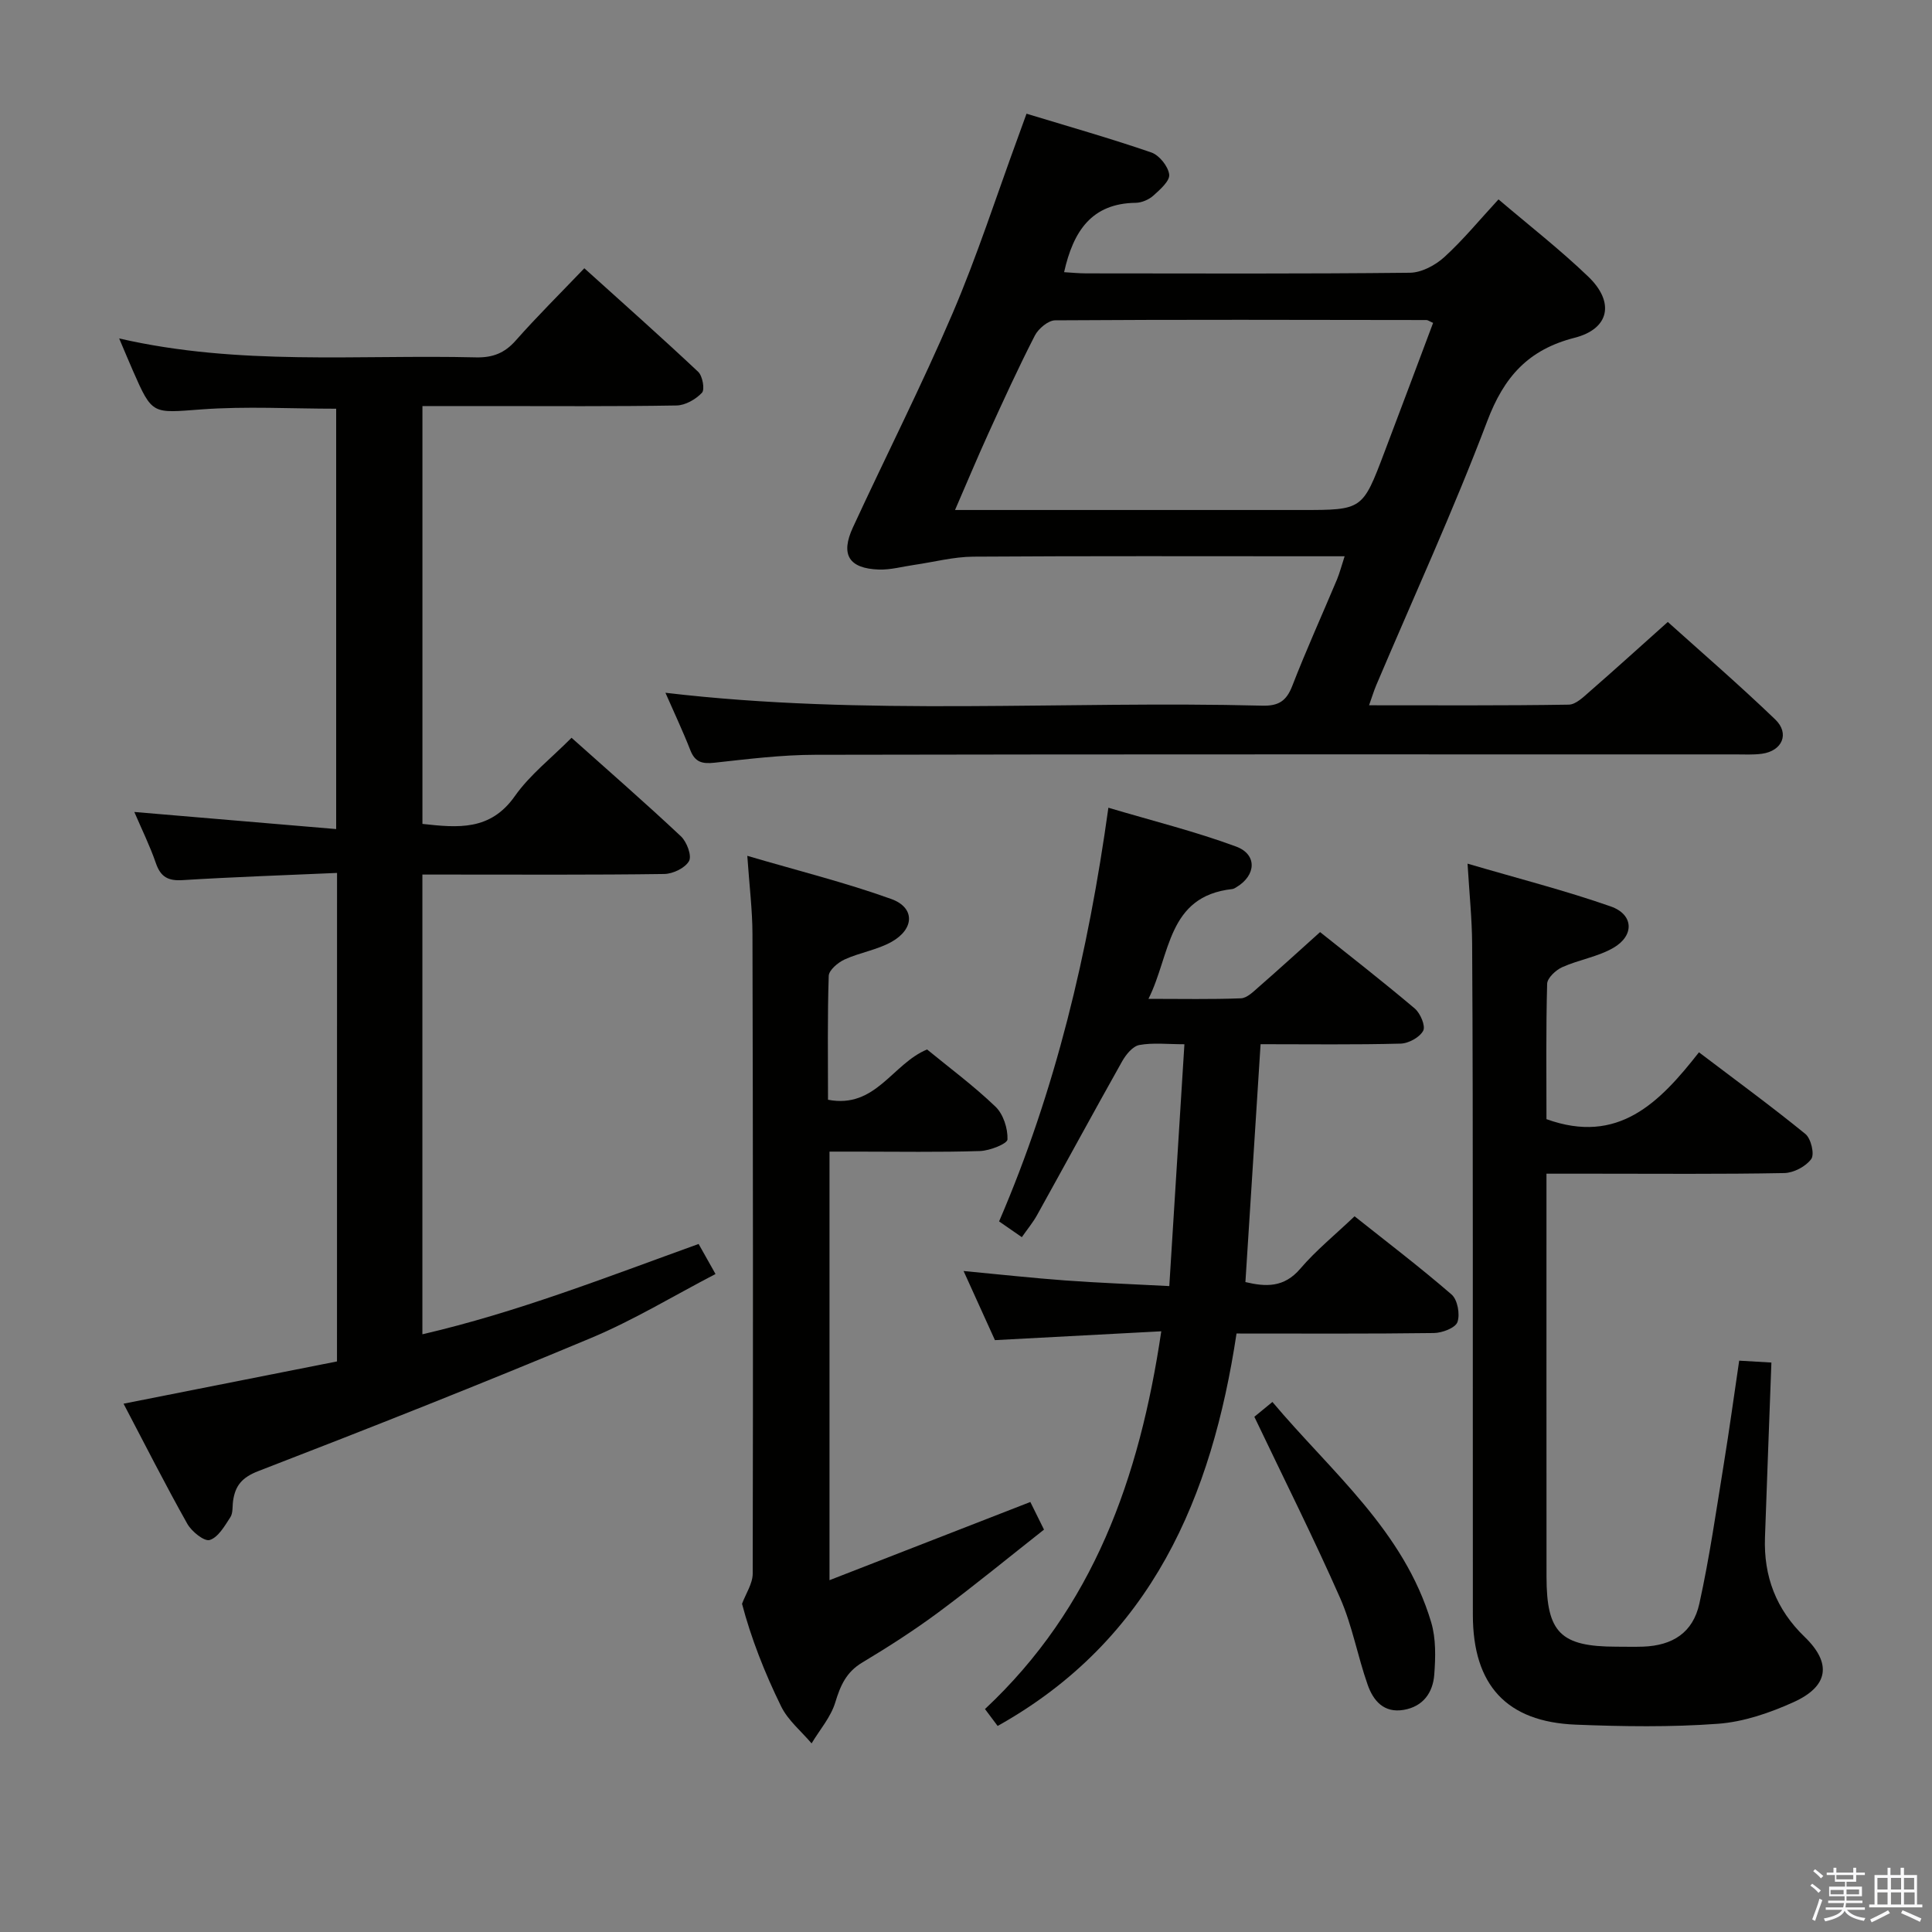 <svg enable-background="new 0 0 400 400" viewBox="0 0 400 400" xmlns="http://www.w3.org/2000/svg"><rect x="0" y="0" width="400" height="400" fill="#808080" stroke="none"/><path d="m374.8 390.4.4-.4c.7.5 1.3 1 1.8 1.4l-.5.5c-.5-.6-1.1-1.1-1.7-1.5zm1 7.3-.6-.3c.5-1.4 1.1-2.8 1.5-4.3.2.1.4.2.6.3-.5 1.3-1 2.8-1.5 4.3zm-.4-10.3.4-.4c.4.3 1 .8 1.7 1.4l-.5.5c-.4-.5-1-1-1.6-1.5zm2.5.3h1.7v-1h.6v1h3.5v-1h.6v1h1.8v.5h-1.8v1.4h-2v1h3.2v2h-3.2v.9h3.3v.5h-3.4c0 .3-.1.6-.1.9h4v.5h-3.7c.7.9 1.9 1.5 3.8 1.7-.1.2-.2.4-.3.6-2.1-.4-3.5-1.1-4-2.1-.4 1-1.8 1.7-4 2.2-.1-.2-.2-.4-.3-.6 2.1-.4 3.4-1 3.8-1.8h-3.4v-.5h3.6c.1-.3.1-.6.2-.9h-3.3v-.5h3.4c0-.3 0-.6 0-.9h-3.2v-2h3.3v-1h-2.1v-1.4h-1.7v-.5zm1.1 3.5v1h2.7c0-.3 0-.4 0-.4 0-.1 0-.2 0-.2 0-.1 0-.2 0-.3h-2.7zm1.2-3v.9h3.5v-.9zm4.7 3h-2.6v.6.4h2.6z" fill="#fafafb"/><path d="m393.6 386.7h.6v1.5h2.7v6.1h1.1v.6h-11v-.6h1.1v-6.1h2.7v-1.5h.6v1.5h2.1v-1.5zm-2.7 8.8.4.6c-1.2.6-2.5 1.3-3.8 1.9-.1-.2-.2-.4-.3-.6 1.2-.6 2.5-1.2 3.7-1.9zm-2.2-6.7v2.4h2.1v-2.4zm0 3v2.5h2.1v-2.5zm2.8-3v2.4h2.1v-2.4zm0 3v2.5h2.1v-2.5zm6 6.1c-1.4-.7-2.7-1.3-3.9-1.8l.3-.6c1.5.6 2.7 1.2 3.9 1.7zm-1.2-9.1h-2.1v2.4h2.1zm-2.1 3v2.5h2.2v-2.5z" fill="#fafafb"/><g fill="#010100"><path d="m278.39 115.17c-2.35 0-4.12 0-5.9 0-23.66 0-47.33-.08-70.99.08-4.07.03-8.13 1.11-12.19 1.7-2.45.35-4.92 1.05-7.36.97-6.2-.22-7.98-3.08-5.36-8.73 6.83-14.79 14.22-29.34 20.63-44.31 5.09-11.89 9.06-24.25 13.52-36.4.56-1.53 1.11-3.06 1.79-4.94 8.8 2.68 17.41 5.12 25.85 8.03 1.64.57 3.48 2.87 3.69 4.56.16 1.33-1.9 3.13-3.28 4.37-.93.83-2.4 1.47-3.64 1.49-9.12.11-12.93 5.83-14.84 14.36 1.5.09 3.05.25 4.61.25 22.33.02 44.66.11 66.99-.13 2.42-.03 5.26-1.55 7.12-3.24 3.9-3.55 7.28-7.69 11.22-11.95 6.34 5.4 12.76 10.4 18.59 16 5.49 5.27 4.41 10.8-2.83 12.65-9.63 2.46-14.63 8.1-18.1 17.28-7 18.48-15.26 36.47-22.98 54.67-.5 1.19-.87 2.43-1.48 4.14 14.09 0 27.72.09 41.34-.13 1.49-.02 3.08-1.62 4.39-2.76 5.26-4.58 10.42-9.27 16.12-14.36 6.79 6.11 14.7 12.94 22.23 20.17 3.06 2.93 1.47 6.55-2.76 7.12-1.8.24-3.66.13-5.49.13-63.49.01-126.98-.05-190.48.08-6.95.01-13.92.88-20.85 1.64-2.5.27-4.03-.05-5.02-2.58-1.55-3.97-3.38-7.83-5.16-11.9 41.38 4.89 82.52 1.61 123.56 2.67 3.38.09 5.01-.96 6.22-4.09 2.88-7.43 6.18-14.7 9.27-22.06.55-1.35.91-2.75 1.57-4.78zm18.32-48.32c-.8-.35-1.09-.59-1.38-.59-25.62-.04-51.25-.11-76.87.06-1.44.01-3.47 1.72-4.21 3.16-3.41 6.64-6.51 13.44-9.61 20.24-2.29 5.03-4.42 10.13-6.91 15.87h6.35 65.39c12.62 0 12.63 0 17.14-11.91 3.4-8.95 6.75-17.91 10.1-26.83z"/><path d="m69.78 180.73c-11.06.49-21.52.84-31.96 1.49-3 .19-4.56-.64-5.55-3.52-1.23-3.58-2.92-6.99-4.46-10.59 14.02 1.19 27.67 2.34 41.79 3.54 0-29.64 0-58.33 0-87.03-9.34 0-18.64-.54-27.86.14-10.2.75-10.17 1.24-14.21-7.98-.86-1.97-1.69-3.96-2.86-6.71 24.8 5.72 49.4 3.32 73.87 3.92 3.45.08 5.93-.87 8.23-3.48 4.4-4.98 9.14-9.67 14.21-14.97 7.91 7.14 15.85 14.18 23.57 21.44.91.86 1.41 3.67.78 4.34-1.28 1.36-3.44 2.6-5.26 2.63-12.99.22-25.99.12-38.98.12-4.45 0-8.9 0-13.63 0v86.51c7.35.81 14.06 1.46 19.13-5.75 3.11-4.42 7.58-7.88 11.74-12.08 7.67 6.85 15.29 13.49 22.65 20.4 1.21 1.14 2.29 4.01 1.68 5.11-.79 1.44-3.32 2.66-5.12 2.69-14.82.21-29.65.12-44.48.12-1.78 0-3.56 0-5.61 0v95.18c19.6-4.54 38.05-11.8 57.19-18.7 1.03 1.84 2.05 3.64 3.5 6.22-8.76 4.56-16.99 9.57-25.78 13.25-22.81 9.55-45.82 18.65-68.89 27.56-3.36 1.3-4.76 3-5.21 6.14-.17 1.15.01 2.52-.57 3.41-1.18 1.81-2.51 4.16-4.27 4.71-1.13.35-3.75-1.76-4.65-3.37-4.54-8.08-8.73-16.35-13.19-24.85 15.01-2.97 29.55-5.85 44.19-8.75.01-33.72.01-66.97.01-101.14z"/><path d="m240.43 275.63c-11.8.63-22.71 1.2-34.44 1.83-1.84-4.05-3.99-8.81-6.49-14.31 7.43.7 14.21 1.45 21.02 1.95 6.93.51 13.87.76 21.57 1.17 1.06-16.9 2.07-33.08 3.13-50.07-3.52 0-6.51-.36-9.34.16-1.36.25-2.76 1.97-3.55 3.37-5.94 10.57-11.72 21.23-17.61 31.83-.87 1.57-2.05 2.98-3.16 4.58-1.56-1.08-2.92-2.02-4.71-3.26 11.69-27.13 18.45-55.58 22.63-85.65 9.14 2.72 17.97 4.91 26.44 8.04 4.41 1.63 4.16 5.95.1 8.39-.28.17-.59.38-.9.41-13.49 1.49-12.74 13.53-17.34 22.73 6.94 0 13.04.13 19.14-.11 1.25-.05 2.55-1.35 3.63-2.3 4.13-3.6 8.18-7.3 12.76-11.41 5.98 4.78 12.91 10.16 19.6 15.82 1.16.98 2.27 3.61 1.75 4.6-.73 1.37-3.01 2.62-4.66 2.67-9.47.25-18.95.12-29.01.12-1.06 16.54-2.09 32.74-3.14 49.25 4.19.99 7.98 1.2 11.37-2.78 3.22-3.77 7.14-6.95 11.23-10.84 6.47 5.15 13.46 10.46 20.09 16.2 1.23 1.07 1.78 4.09 1.21 5.7-.43 1.21-3.15 2.24-4.86 2.27-13.32.18-26.65.1-40.88.1-5.1 33.74-17.48 63.37-49.46 81.25-.7-.93-1.53-2.04-2.62-3.5 22.4-20.95 31.97-47.69 36.5-78.21z"/><path d="m360.08 281.71c2.49.15 4.57.27 6.67.39-.46 12.32-.91 24.26-1.33 36.2-.29 8.07 2.3 14.9 8.22 20.61 5.66 5.47 4.95 10.23-2.32 13.51-4.91 2.22-10.33 4.08-15.64 4.47-9.77.72-19.64.57-29.45.18-14.33-.57-21.27-8.2-21.29-22.7-.03-25.66.01-51.31-.01-76.97-.01-20.66-.01-41.32-.14-61.98-.03-5.1-.56-10.2-.95-16.61 10.45 3.07 20.2 5.55 29.65 8.86 4.75 1.66 4.93 6.02.56 8.56-3.22 1.87-7.16 2.46-10.6 4.01-1.34.6-3.1 2.24-3.13 3.45-.26 9.46-.14 18.93-.14 28.02 14.83 5.35 23.38-3.37 31.57-13.84 7.67 5.82 15.01 11.18 22.04 16.91 1.16.94 1.93 4.2 1.21 5.18-1.12 1.55-3.64 2.87-5.59 2.91-13.16.25-26.32.13-39.48.13-2.99 0-5.98 0-9.75 0v5.01c0 26.16-.01 52.31.01 78.47.01 11.56 2.92 14.44 14.49 14.45 1.83 0 3.67.05 5.5-.01 6.14-.23 10.33-2.9 11.66-8.93 2.1-9.53 3.48-19.22 5.05-28.87 1.14-7.01 2.1-14.05 3.19-21.41z"/><path d="m213.32 310.97c.83 1.67 1.63 3.29 2.83 5.72-7.23 5.69-14.38 11.57-21.8 17.08-5.07 3.76-10.41 7.19-15.83 10.44-3.3 1.97-4.52 4.74-5.58 8.24-.92 3.05-3.22 5.68-4.91 8.5-2.14-2.52-4.87-4.75-6.29-7.63-3.44-6.99-6.28-14.29-8.11-21.27.77-2.08 2.2-4.16 2.21-6.24.09-44.13.06-88.27-.05-132.4-.01-4.95-.63-9.89-1.07-16.22 10.43 3.07 20.3 5.52 29.81 8.94 4.93 1.77 4.83 6.19.06 8.87-2.98 1.67-6.58 2.21-9.73 3.65-1.37.63-3.24 2.2-3.28 3.4-.28 8.46-.15 16.94-.15 25.64 9.87 1.91 13.3-7.43 20.51-10.41 4.53 3.72 9.62 7.49 14.16 11.84 1.62 1.55 2.57 4.51 2.49 6.78-.03.9-3.65 2.34-5.68 2.41-8.48.27-16.98.12-25.48.12-1.79 0-3.57 0-5.69 0v88.73c14.09-5.5 27.57-10.74 41.58-16.19z"/><path d="m259.7 293.33c.65-.53 1.9-1.56 3.74-3.07 12.2 14.51 27.22 26.65 32.87 45.61 1.01 3.39.91 7.25.64 10.84-.28 3.7-2.27 6.6-6.32 7.3-4.12.71-6.31-1.91-7.46-5.17-2.09-5.92-3.19-12.25-5.7-17.96-5.48-12.43-11.58-24.57-17.77-37.55z"/></g></svg>